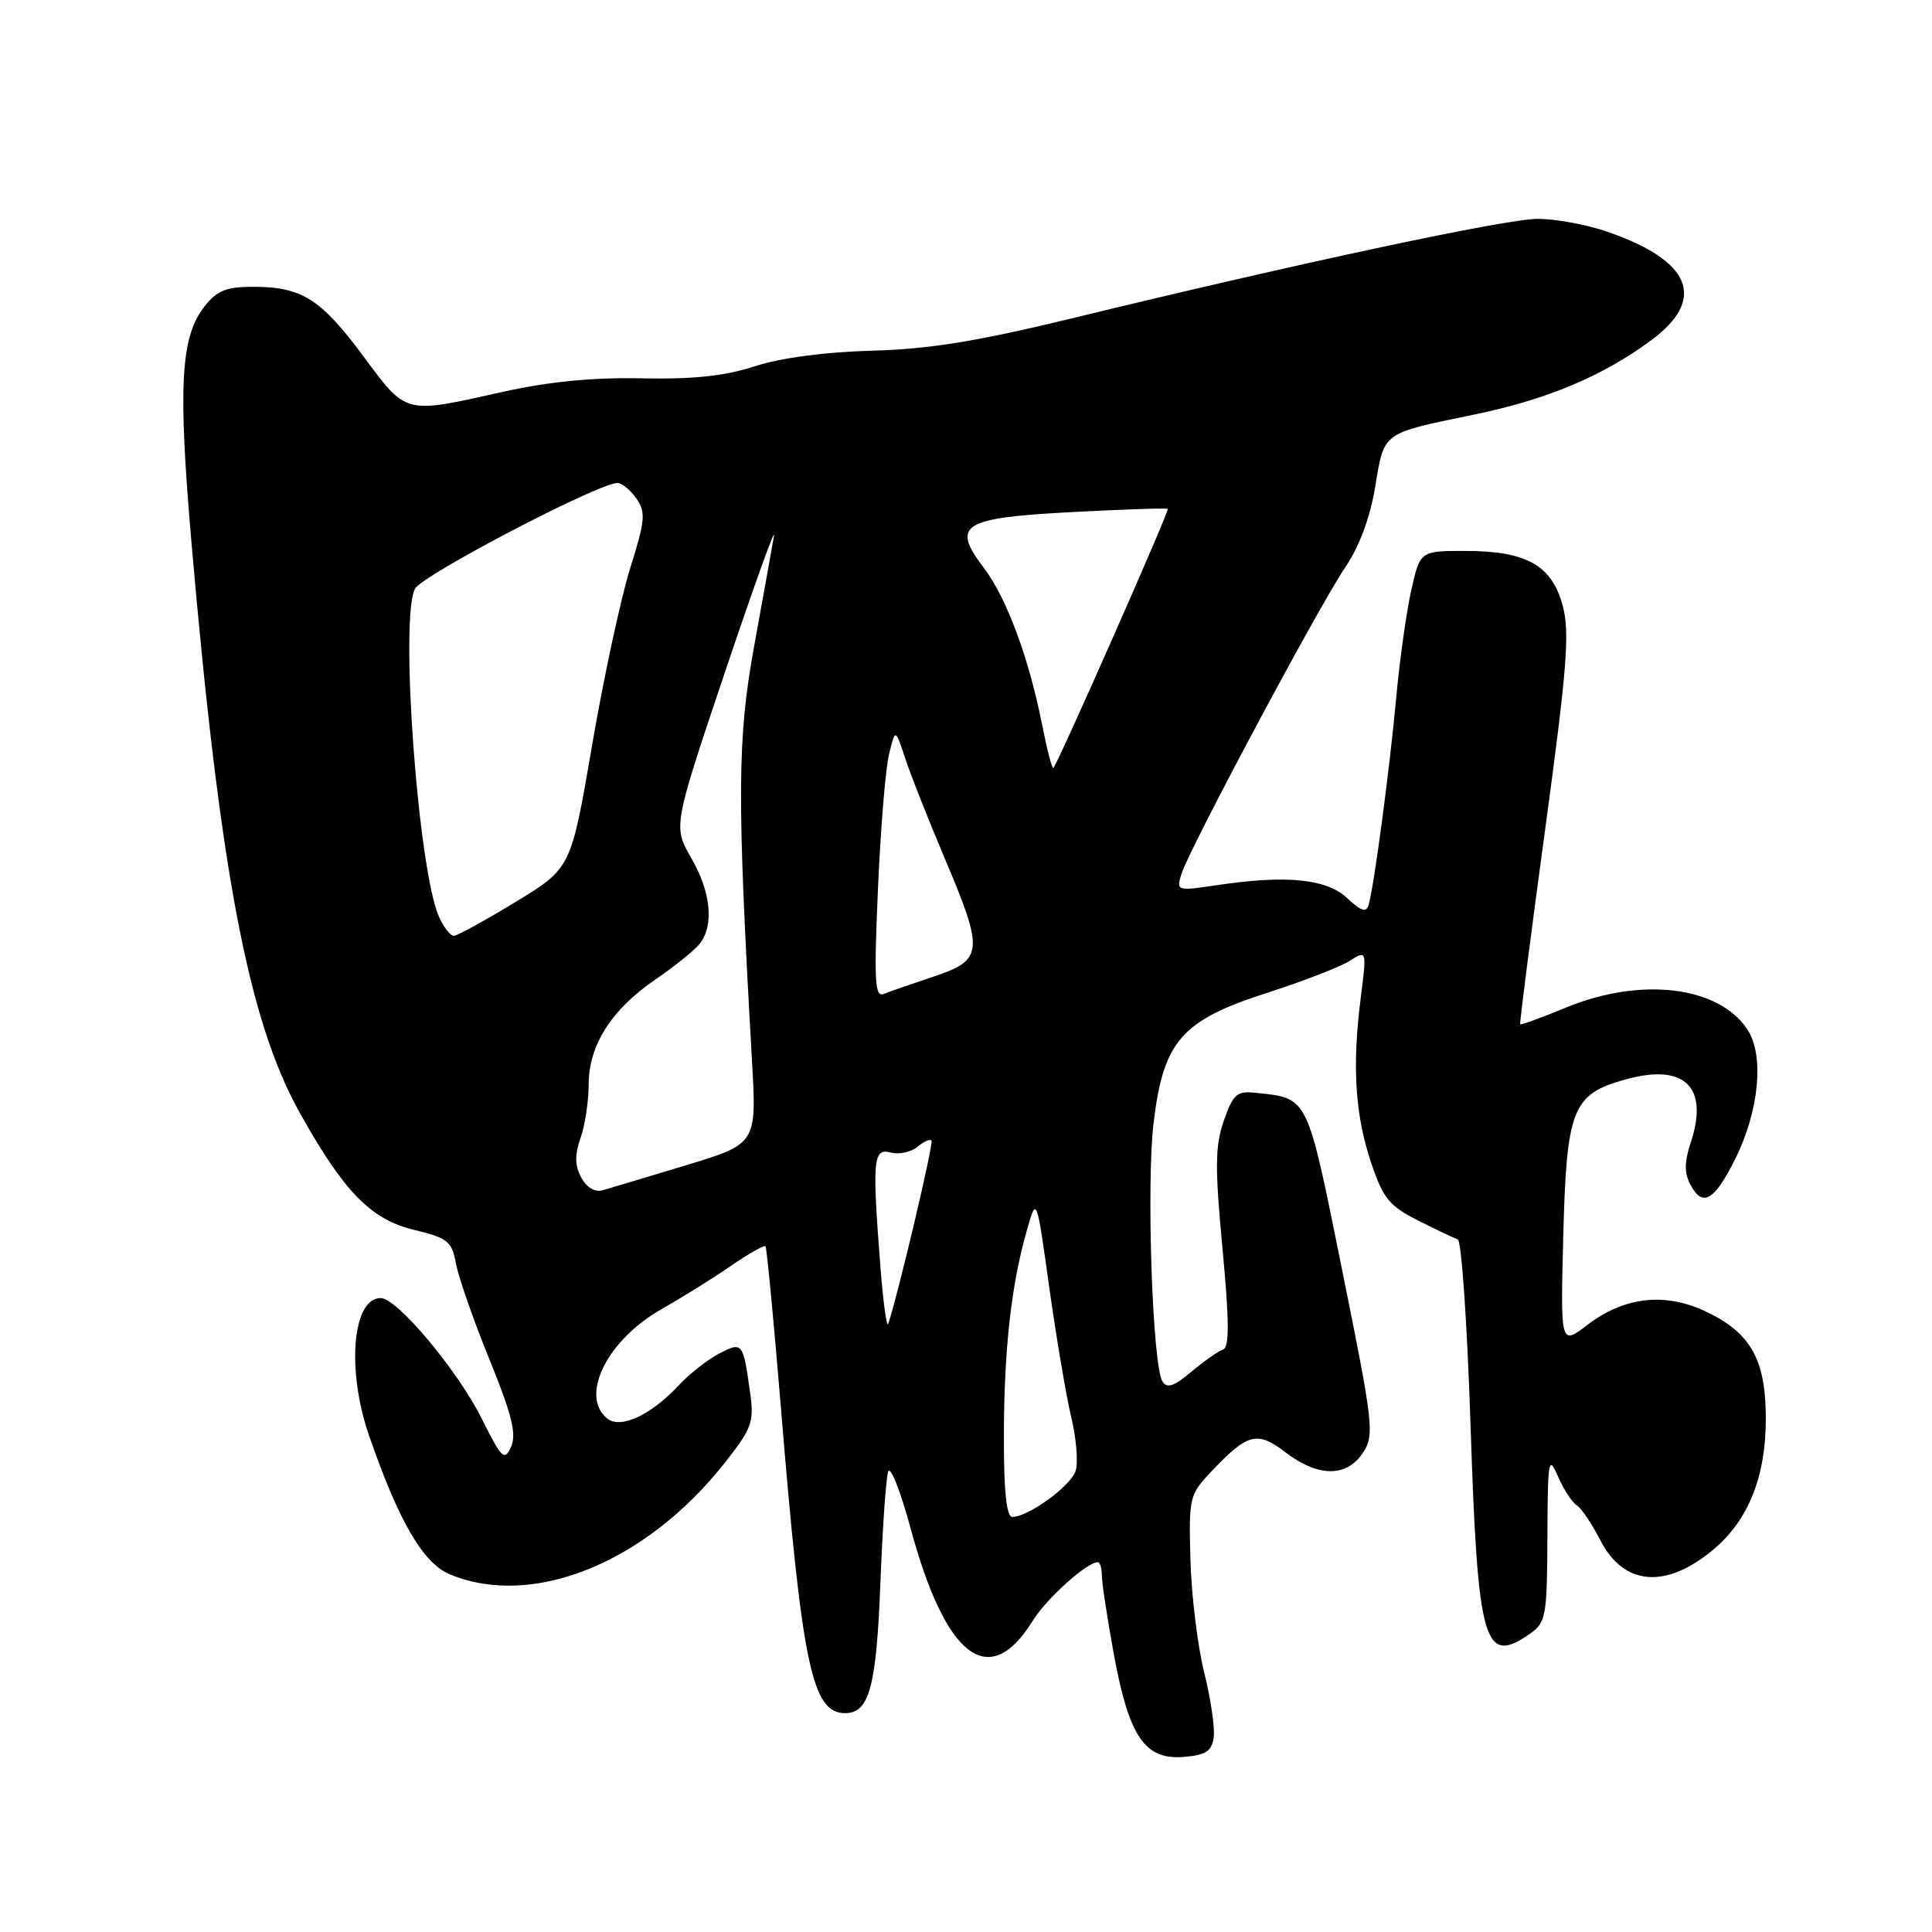 <?xml version="1.0" encoding="UTF-8" standalone="no"?>
<!DOCTYPE svg PUBLIC "-//W3C//DTD SVG 1.1//EN" "http://www.w3.org/Graphics/SVG/1.1/DTD/svg11.dtd" >
<svg xmlns="http://www.w3.org/2000/svg" xmlns:xlink="http://www.w3.org/1999/xlink" version="1.1" viewBox="0 0 256 256">
 <g >
 <path fill="currentColor"
d=" M 160.82 230.21 C 161.00 228.96 160.43 225.08 159.56 221.60 C 158.69 218.12 157.87 211.42 157.74 206.71 C 157.51 198.42 157.60 198.05 160.50 194.99 C 165.35 189.88 166.57 189.57 170.36 192.46 C 174.67 195.75 178.45 195.76 180.59 192.50 C 182.14 190.14 182.00 188.85 177.86 168.39 C 173.13 144.95 173.43 145.55 166.34 144.80 C 163.89 144.54 163.39 144.99 162.16 148.50 C 161.00 151.84 160.97 154.65 161.99 165.47 C 162.89 175.12 162.91 178.53 162.06 178.81 C 161.44 179.02 159.55 180.35 157.87 181.76 C 155.57 183.70 154.63 184.02 154.03 183.05 C 152.71 180.92 151.89 156.99 152.85 148.85 C 154.14 137.96 156.54 135.20 167.87 131.57 C 172.61 130.04 177.54 128.14 178.81 127.34 C 181.11 125.88 181.11 125.88 180.31 132.19 C 179.15 141.23 179.55 147.70 181.66 154.00 C 183.26 158.78 184.07 159.79 187.88 161.71 C 190.29 162.93 192.67 164.06 193.16 164.22 C 193.66 164.39 194.42 175.54 194.86 189.02 C 195.82 217.91 196.63 220.75 202.78 216.44 C 204.84 215.00 205.00 214.10 205.04 203.69 C 205.08 193.36 205.18 192.74 206.44 195.63 C 207.19 197.35 208.30 199.07 208.92 199.45 C 209.53 199.83 210.93 201.90 212.03 204.05 C 215.13 210.14 220.75 210.61 227.07 205.29 C 231.65 201.44 233.95 195.72 233.98 188.15 C 234.01 180.26 232.07 176.70 226.20 173.86 C 220.72 171.20 215.29 171.78 210.35 175.55 C 206.77 178.28 206.77 178.28 207.14 163.83 C 207.58 146.92 208.33 145.01 215.32 143.05 C 223.20 140.84 226.48 143.98 224.03 151.40 C 223.17 154.01 223.16 155.44 224.01 157.01 C 225.61 160.01 227.15 159.12 229.91 153.60 C 233.10 147.21 233.80 139.88 231.55 136.43 C 227.77 130.67 217.49 129.41 207.55 133.49 C 204.28 134.84 201.53 135.84 201.43 135.72 C 201.34 135.60 202.82 124.01 204.73 109.98 C 207.66 88.45 208.02 83.79 207.06 80.23 C 205.62 74.89 202.25 73.00 194.13 73.00 C 188.17 73.00 188.17 73.00 186.99 78.25 C 186.35 81.14 185.45 87.55 185.00 92.50 C 184.16 101.71 182.08 117.39 181.35 119.90 C 181.05 120.96 180.36 120.75 178.50 119.00 C 175.77 116.44 170.43 115.91 161.17 117.30 C 155.92 118.08 155.85 118.05 156.55 115.80 C 157.58 112.47 174.78 80.28 178.23 75.21 C 180.11 72.45 181.54 68.62 182.22 64.51 C 183.43 57.18 183.04 57.47 195.26 54.95 C 204.95 52.95 212.31 49.87 218.75 45.12 C 226.24 39.60 224.11 34.47 212.72 30.62 C 210.08 29.73 206.06 29.00 203.77 29.00 C 199.55 29.00 172.14 34.85 142.00 42.19 C 129.49 45.23 123.08 46.27 115.50 46.47 C 109.29 46.64 103.42 47.42 100.00 48.54 C 96.03 49.83 91.87 50.27 85.00 50.13 C 78.49 50.00 72.66 50.57 66.50 51.95 C 53.48 54.86 53.91 54.97 48.13 47.18 C 42.51 39.60 39.97 38.00 33.53 38.00 C 30.01 38.00 28.74 38.51 27.12 40.57 C 23.92 44.64 23.57 51.05 25.38 72.00 C 29.14 115.40 32.90 135.19 39.67 147.36 C 45.56 157.93 49.13 161.59 54.89 162.97 C 59.34 164.04 59.87 164.47 60.43 167.48 C 60.77 169.30 62.77 175.02 64.87 180.17 C 67.83 187.44 68.47 190.03 67.72 191.70 C 66.85 193.65 66.49 193.30 63.83 187.97 C 60.61 181.54 52.62 172.00 50.44 172.00 C 46.71 172.00 45.89 181.46 48.88 190.15 C 52.80 201.53 56.04 207.12 59.59 208.60 C 70.53 213.17 85.54 207.11 95.98 193.90 C 99.61 189.32 99.94 188.42 99.41 184.66 C 98.46 177.82 98.40 177.74 95.27 179.37 C 93.75 180.16 91.38 182.02 90.00 183.50 C 86.26 187.52 82.20 189.41 80.43 187.94 C 76.78 184.91 80.50 177.50 87.69 173.45 C 90.33 171.95 94.44 169.40 96.81 167.76 C 99.18 166.13 101.26 164.95 101.43 165.14 C 101.60 165.34 102.50 174.72 103.43 186.00 C 106.28 220.76 107.58 227.00 111.99 227.00 C 115.19 227.00 116.13 223.51 116.66 209.67 C 116.94 202.43 117.40 195.82 117.69 195.00 C 117.98 194.18 119.30 197.51 120.63 202.41 C 125.30 219.72 131.07 224.10 136.85 214.75 C 138.65 211.83 144.02 207.00 145.46 207.00 C 145.76 207.00 146.00 207.79 146.00 208.75 C 146.00 209.71 146.72 214.44 147.60 219.25 C 149.60 230.15 151.71 233.23 156.86 232.80 C 159.78 232.56 160.56 232.05 160.82 230.21 Z  M 133.02 190.25 C 133.04 178.77 133.99 170.27 136.07 163.00 C 137.35 158.50 137.35 158.50 139.03 170.57 C 139.96 177.20 141.27 184.94 141.94 187.76 C 142.62 190.58 142.88 193.79 142.53 194.89 C 141.90 196.90 136.26 201.00 134.13 201.00 C 133.36 201.00 133.01 197.60 133.02 190.25 Z  M 116.67 168.00 C 115.55 153.62 115.69 152.11 118.01 152.71 C 119.11 153.00 120.69 152.67 121.53 151.98 C 122.36 151.28 123.22 150.89 123.43 151.11 C 123.75 151.43 119.03 171.41 117.70 175.41 C 117.50 176.01 117.04 172.67 116.67 168.00 Z  M 77.01 156.02 C 76.17 154.44 76.14 153.03 76.93 150.78 C 77.52 149.09 78.00 145.91 78.00 143.72 C 78.00 138.52 81.01 133.77 86.84 129.79 C 89.40 128.04 92.05 125.91 92.72 125.05 C 94.64 122.60 94.21 118.21 91.59 113.68 C 89.19 109.50 89.19 109.50 96.08 89.00 C 99.88 77.72 102.79 69.62 102.56 71.00 C 102.32 72.38 101.15 78.90 99.95 85.50 C 97.68 97.95 97.64 105.32 99.64 140.53 C 100.27 151.56 100.27 151.56 90.88 154.41 C 85.72 155.97 80.75 157.46 79.84 157.72 C 78.83 158.00 77.72 157.34 77.01 156.02 Z  M 116.33 117.88 C 116.67 109.97 117.33 101.92 117.79 100.00 C 118.63 96.50 118.63 96.50 119.95 100.50 C 120.67 102.70 123.01 108.60 125.13 113.62 C 130.42 126.08 130.32 127.19 123.75 129.39 C 120.86 130.35 117.87 131.39 117.10 131.70 C 115.92 132.18 115.80 130.00 116.33 117.88 Z  M 58.19 121.53 C 55.41 115.42 52.94 81.84 54.99 78.01 C 55.97 76.19 79.31 64.00 81.81 64.00 C 82.40 64.00 83.53 64.92 84.32 66.05 C 85.59 67.86 85.50 68.93 83.50 75.30 C 82.26 79.26 79.98 89.83 78.45 98.78 C 75.66 115.06 75.66 115.06 68.29 119.53 C 64.24 121.99 60.57 124.00 60.13 124.00 C 59.68 124.00 58.81 122.89 58.19 121.53 Z  M 138.09 96.05 C 136.35 87.22 133.36 79.16 130.34 75.21 C 126.01 69.52 127.45 68.62 142.11 67.85 C 148.92 67.49 154.61 67.30 154.74 67.43 C 154.98 67.65 140.18 101.16 139.58 101.76 C 139.41 101.92 138.74 99.36 138.09 96.05 Z "/>
</g>
</svg>